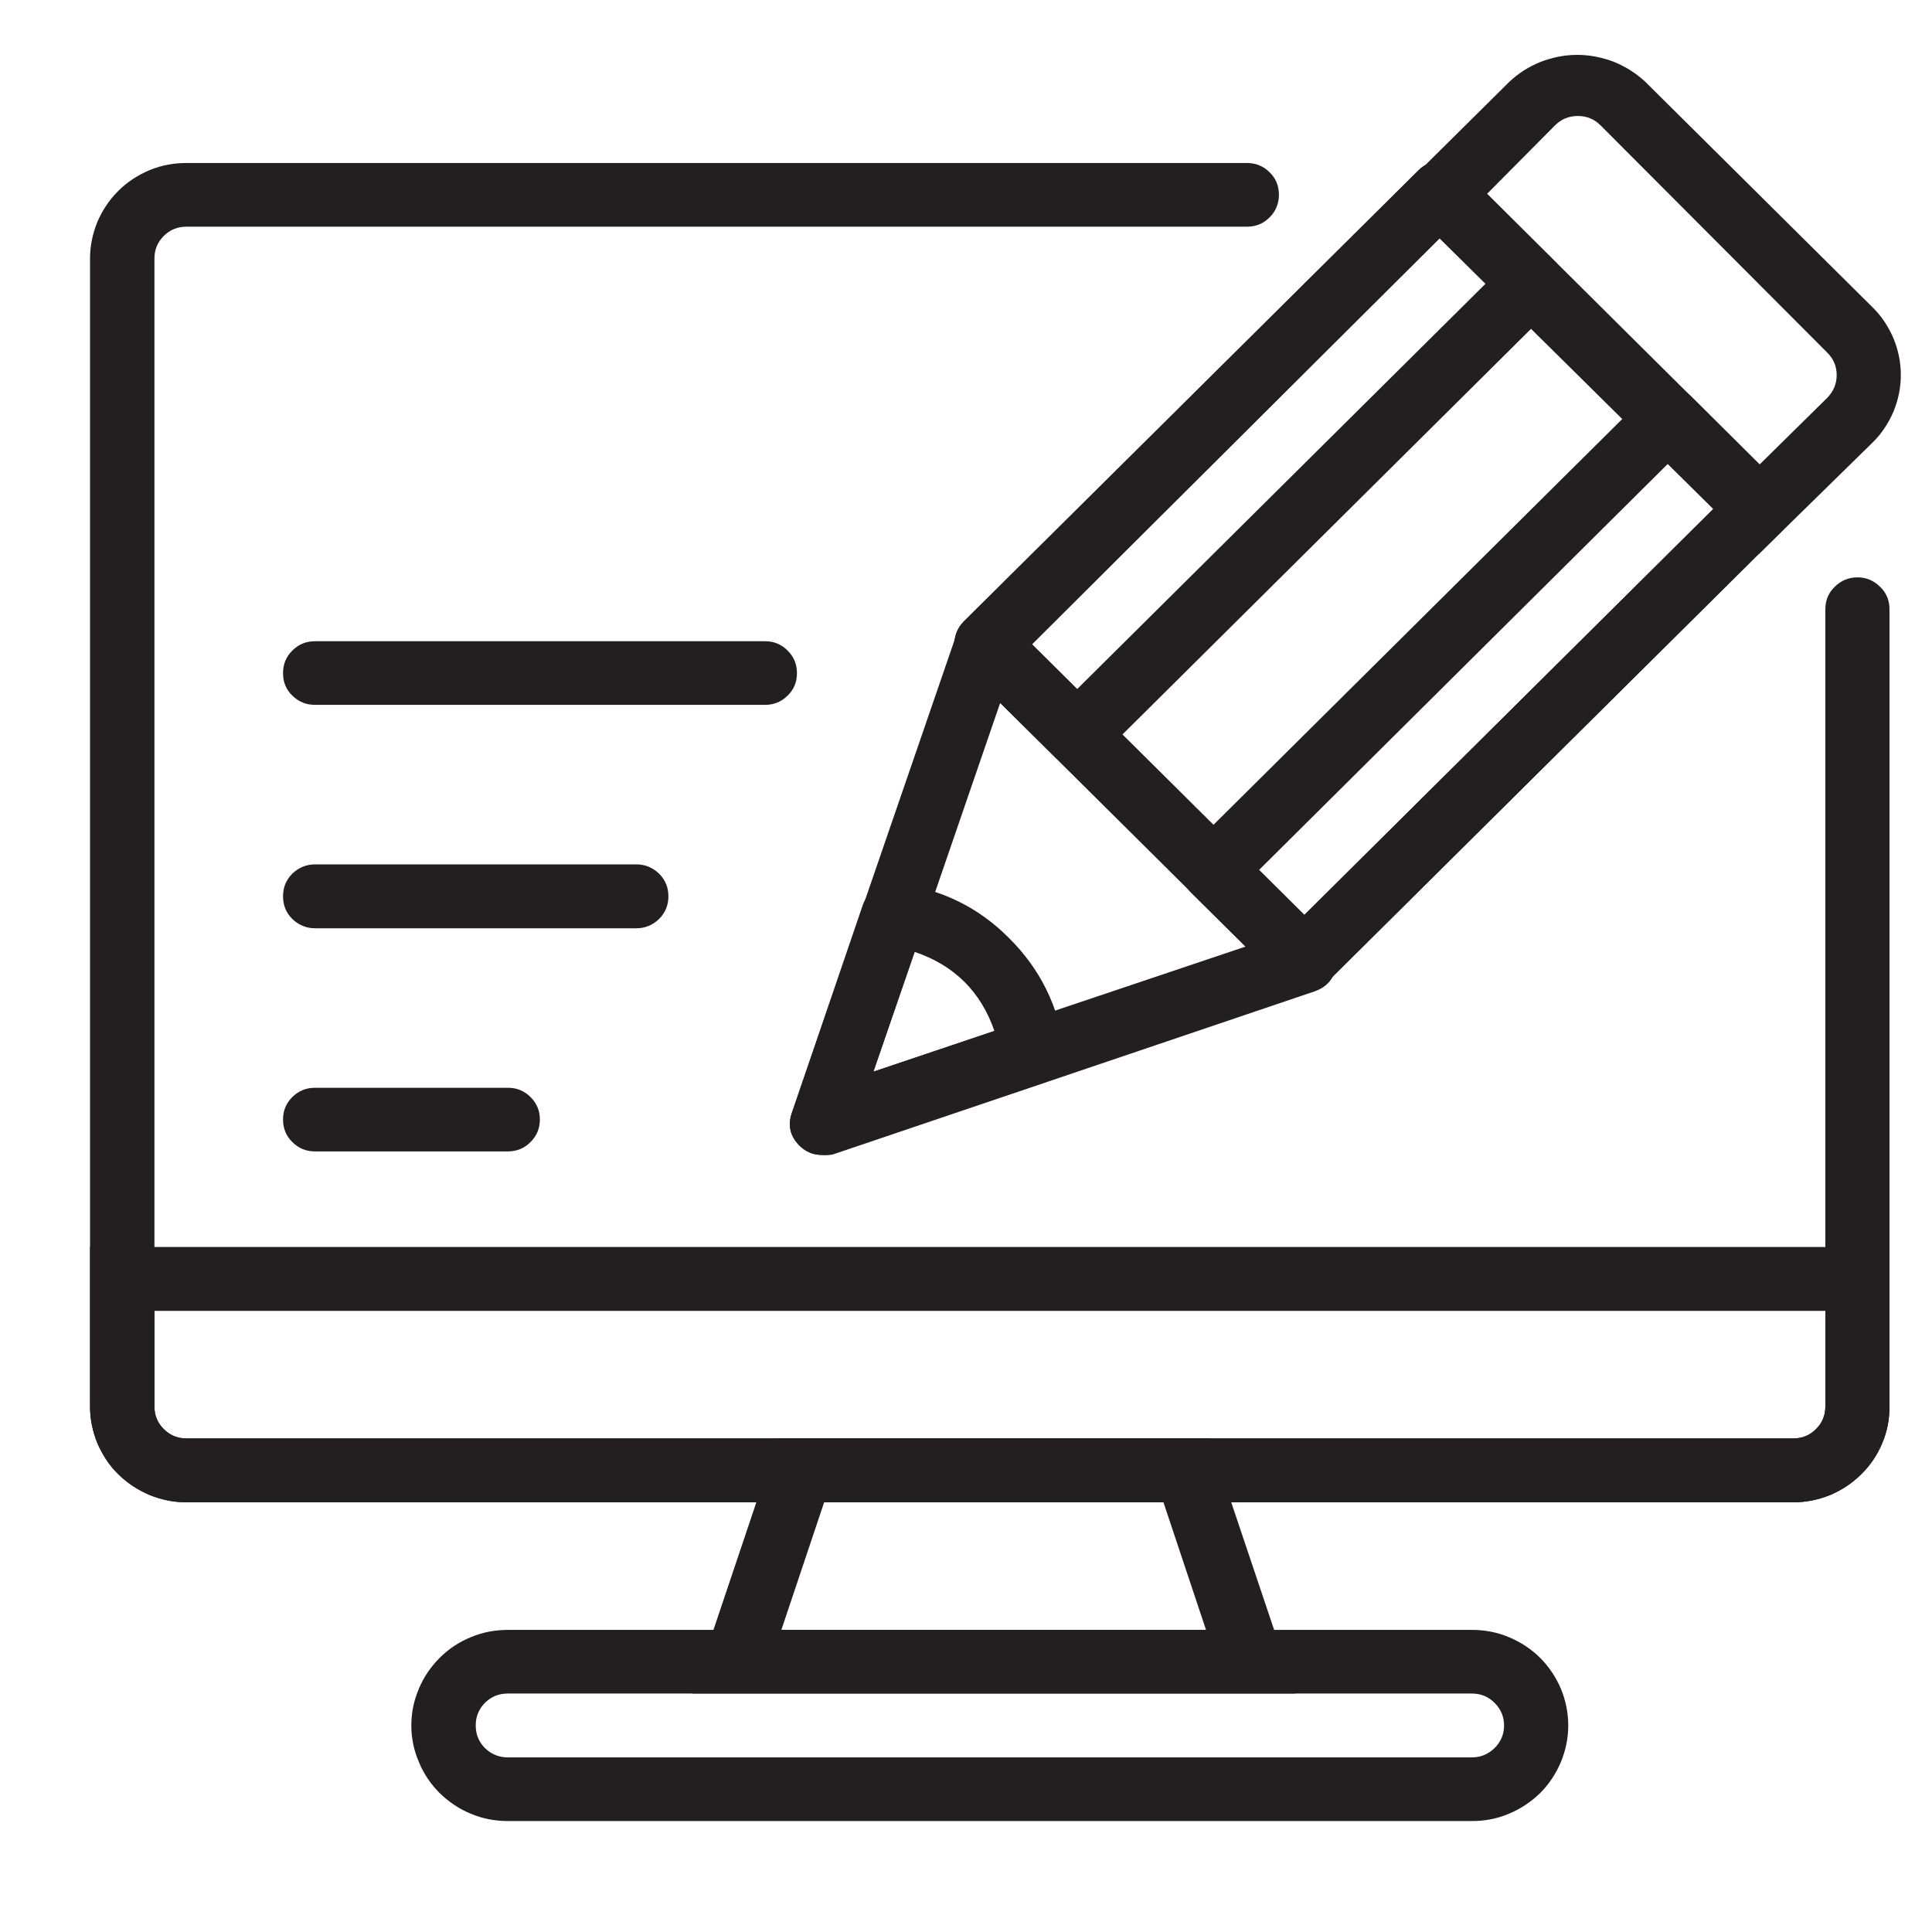 <svg xmlns="http://www.w3.org/2000/svg" xmlns:xlink="http://www.w3.org/1999/xlink" width="40" zoomAndPan="magnify" viewBox="0 0 30 30" height="40" preserveAspectRatio="xMidYMid meet" version="1.0"><defs><clipPath id="42bd257168"><path d="M 1.367 2 L 29.516 2 L 29.516 24 L 1.367 24 Z M 1.367 2 " clip-rule="nonzero"/></clipPath><clipPath id="7400048c4b"><path d="M 6 25 L 25 25 L 25 28.277 L 6 28.277 Z M 6 25 " clip-rule="nonzero"/></clipPath><clipPath id="a56f627d69"><path d="M 1.367 19 L 29.516 19 L 29.516 24 L 1.367 24 Z M 1.367 19 " clip-rule="nonzero"/></clipPath><clipPath id="3c73152abb"><path d="M 21 0.699 L 29.516 0.699 L 29.516 9 L 21 9 Z M 21 0.699 " clip-rule="nonzero"/></clipPath></defs><g clip-path="url(#42bd257168)"><path fill="#231f20" d="M 27.844 23.328 L 2.895 23.328 C 2.699 23.328 2.508 23.289 2.324 23.215 C 2.141 23.137 1.977 23.031 1.836 22.891 C 1.695 22.754 1.59 22.59 1.512 22.41 C 1.438 22.227 1.398 22.039 1.398 21.84 L 1.398 4.016 C 1.398 3.816 1.438 3.629 1.512 3.445 C 1.59 3.266 1.695 3.105 1.836 2.965 C 1.977 2.824 2.141 2.719 2.324 2.641 C 2.508 2.566 2.699 2.531 2.895 2.531 L 19.363 2.531 C 19.5 2.531 19.617 2.578 19.715 2.676 C 19.812 2.77 19.859 2.887 19.859 3.023 C 19.859 3.16 19.812 3.277 19.715 3.375 C 19.617 3.473 19.5 3.52 19.363 3.52 L 2.895 3.52 C 2.758 3.52 2.641 3.566 2.543 3.664 C 2.445 3.762 2.398 3.879 2.398 4.016 L 2.398 21.84 C 2.398 21.977 2.445 22.094 2.543 22.191 C 2.641 22.289 2.758 22.336 2.895 22.336 L 27.844 22.336 C 27.984 22.336 28.102 22.289 28.199 22.191 C 28.297 22.094 28.344 21.977 28.344 21.84 L 28.344 9.461 C 28.344 9.324 28.391 9.207 28.488 9.113 C 28.586 9.016 28.703 8.965 28.844 8.965 C 28.98 8.965 29.098 9.016 29.195 9.113 C 29.293 9.207 29.34 9.324 29.34 9.461 L 29.34 21.84 C 29.34 22.039 29.305 22.227 29.227 22.41 C 29.152 22.59 29.043 22.754 28.902 22.891 C 28.762 23.031 28.602 23.137 28.418 23.215 C 28.234 23.289 28.043 23.328 27.844 23.328 Z M 27.844 23.328 " fill-opacity="1" fill-rule="nonzero"/></g><g clip-path="url(#7400048c4b)"><path fill="#231f20" d="M 22.855 28.277 L 7.887 28.277 C 7.688 28.277 7.496 28.242 7.312 28.164 C 7.129 28.09 6.969 27.98 6.828 27.844 C 6.688 27.703 6.578 27.543 6.504 27.359 C 6.426 27.18 6.387 26.988 6.387 26.793 C 6.387 26.594 6.426 26.406 6.504 26.223 C 6.578 26.043 6.688 25.883 6.828 25.742 C 6.969 25.602 7.129 25.496 7.312 25.422 C 7.496 25.344 7.688 25.309 7.887 25.309 L 22.855 25.309 C 23.055 25.309 23.246 25.344 23.43 25.422 C 23.609 25.496 23.773 25.602 23.914 25.742 C 24.055 25.883 24.16 26.043 24.238 26.223 C 24.312 26.406 24.352 26.594 24.352 26.793 C 24.352 26.988 24.312 27.18 24.238 27.359 C 24.16 27.543 24.055 27.703 23.914 27.844 C 23.773 27.98 23.609 28.09 23.43 28.164 C 23.246 28.242 23.055 28.277 22.855 28.277 Z M 7.887 26.297 C 7.746 26.297 7.629 26.344 7.531 26.441 C 7.434 26.539 7.387 26.656 7.387 26.793 C 7.387 26.93 7.434 27.047 7.531 27.145 C 7.629 27.238 7.746 27.289 7.887 27.289 L 22.855 27.289 C 22.992 27.289 23.109 27.238 23.207 27.145 C 23.305 27.047 23.355 26.93 23.355 26.793 C 23.355 26.656 23.305 26.539 23.207 26.441 C 23.109 26.344 22.992 26.297 22.855 26.297 Z M 7.887 26.297 " fill-opacity="1" fill-rule="nonzero"/></g><g clip-path="url(#a56f627d69)"><path fill="#231f20" d="M 27.844 23.328 L 2.895 23.328 C 2.699 23.328 2.508 23.289 2.324 23.215 C 2.141 23.137 1.977 23.031 1.836 22.891 C 1.695 22.754 1.59 22.59 1.512 22.41 C 1.438 22.227 1.398 22.039 1.398 21.84 L 1.398 19.363 L 29.34 19.363 L 29.34 21.84 C 29.34 22.039 29.305 22.227 29.227 22.41 C 29.152 22.59 29.043 22.754 28.902 22.891 C 28.762 23.031 28.602 23.137 28.418 23.215 C 28.234 23.289 28.043 23.328 27.844 23.328 Z M 2.398 20.355 L 2.398 21.84 C 2.398 21.977 2.445 22.094 2.543 22.191 C 2.641 22.289 2.758 22.336 2.895 22.336 L 27.844 22.336 C 27.984 22.336 28.102 22.289 28.199 22.191 C 28.297 22.094 28.344 21.977 28.344 21.84 L 28.344 20.355 Z M 2.398 20.355 " fill-opacity="1" fill-rule="nonzero"/></g><path fill="#231f20" d="M 20.117 26.297 L 10.746 26.297 L 12.078 22.336 L 18.785 22.336 Z M 12.133 25.309 L 18.727 25.309 L 18.066 23.328 L 12.797 23.328 Z M 12.133 25.309 " fill-opacity="1" fill-rule="nonzero"/><path fill="#231f20" d="M 11.879 10.945 L 4.891 10.945 C 4.754 10.945 4.637 10.898 4.539 10.801 C 4.441 10.707 4.395 10.59 4.395 10.453 C 4.395 10.316 4.441 10.199 4.539 10.102 C 4.637 10.004 4.754 9.957 4.891 9.957 L 11.879 9.957 C 12.016 9.957 12.133 10.004 12.23 10.102 C 12.328 10.199 12.375 10.316 12.375 10.453 C 12.375 10.59 12.328 10.707 12.23 10.801 C 12.133 10.898 12.016 10.945 11.879 10.945 Z M 11.879 10.945 " fill-opacity="1" fill-rule="nonzero"/><path fill="#231f20" d="M 9.883 14.414 L 4.891 14.414 C 4.754 14.414 4.637 14.363 4.539 14.27 C 4.441 14.172 4.395 14.055 4.395 13.918 C 4.395 13.781 4.441 13.664 4.539 13.566 C 4.637 13.473 4.754 13.422 4.891 13.422 L 9.883 13.422 C 10.02 13.422 10.137 13.473 10.234 13.566 C 10.332 13.664 10.379 13.781 10.379 13.918 C 10.379 14.055 10.332 14.172 10.234 14.27 C 10.137 14.363 10.02 14.414 9.883 14.414 Z M 9.883 14.414 " fill-opacity="1" fill-rule="nonzero"/><path fill="#231f20" d="M 7.887 17.879 L 4.891 17.879 C 4.754 17.879 4.637 17.832 4.539 17.734 C 4.441 17.637 4.395 17.52 4.395 17.383 C 4.395 17.246 4.441 17.133 4.539 17.035 C 4.637 16.938 4.754 16.891 4.891 16.891 L 7.887 16.891 C 8.023 16.891 8.141 16.938 8.238 17.035 C 8.336 17.133 8.383 17.246 8.383 17.383 C 8.383 17.52 8.336 17.637 8.238 17.734 C 8.141 17.832 8.023 17.879 7.887 17.879 Z M 7.887 17.879 " fill-opacity="1" fill-rule="nonzero"/><path fill="#231f20" d="M 20.254 15.402 C 20.117 15.402 20 15.355 19.902 15.254 L 14.965 10.352 C 14.871 10.258 14.82 10.141 14.82 10.004 C 14.82 9.867 14.871 9.75 14.965 9.656 L 22.023 2.648 C 22.117 2.551 22.234 2.504 22.375 2.504 C 22.512 2.504 22.629 2.551 22.727 2.648 L 27.664 7.551 C 27.762 7.648 27.809 7.762 27.809 7.898 C 27.809 8.035 27.762 8.152 27.664 8.25 L 20.609 15.25 C 20.512 15.352 20.395 15.402 20.254 15.402 Z M 16.023 10.008 L 20.254 14.207 L 26.605 7.902 L 22.355 3.699 Z M 16.023 10.008 " fill-opacity="1" fill-rule="nonzero"/><path fill="#231f20" d="M 12.762 17.934 C 12.625 17.934 12.508 17.883 12.41 17.785 C 12.273 17.645 12.23 17.48 12.293 17.289 L 14.848 9.863 C 14.875 9.781 14.918 9.715 14.984 9.656 C 15.047 9.598 15.121 9.559 15.203 9.539 C 15.289 9.52 15.371 9.523 15.453 9.547 C 15.535 9.566 15.609 9.609 15.668 9.668 L 20.609 14.57 C 20.738 14.699 20.785 14.855 20.746 15.031 C 20.703 15.211 20.594 15.328 20.422 15.391 L 12.934 17.926 C 12.879 17.938 12.82 17.941 12.762 17.934 Z M 15.531 10.914 L 13.562 16.641 L 19.363 14.691 Z M 15.531 10.914 " fill-opacity="1" fill-rule="nonzero"/><path fill="#231f20" d="M 12.762 17.934 C 12.625 17.934 12.508 17.883 12.41 17.785 C 12.273 17.645 12.23 17.48 12.293 17.289 L 13.398 14.051 C 13.438 13.941 13.508 13.852 13.609 13.789 C 13.711 13.727 13.82 13.703 13.938 13.719 C 14.613 13.805 15.191 14.086 15.668 14.566 C 16.148 15.043 16.434 15.617 16.523 16.285 C 16.539 16.402 16.516 16.512 16.453 16.613 C 16.391 16.711 16.301 16.781 16.188 16.82 L 12.926 17.906 C 12.871 17.922 12.816 17.934 12.762 17.934 Z M 14.203 14.781 L 13.562 16.641 L 15.441 16.008 C 15.23 15.398 14.816 14.988 14.203 14.781 Z M 14.203 14.781 " fill-opacity="1" fill-rule="nonzero"/><g clip-path="url(#3c73152abb)"><path fill="#231f20" d="M 27.312 8.602 L 21.668 3.023 L 23.434 1.273 C 23.578 1.137 23.738 1.035 23.922 0.961 C 24.105 0.891 24.293 0.852 24.492 0.852 C 24.688 0.852 24.879 0.891 25.062 0.961 C 25.242 1.035 25.406 1.137 25.551 1.273 L 29.078 4.773 C 29.219 4.91 29.324 5.074 29.402 5.254 C 29.477 5.438 29.516 5.625 29.516 5.824 C 29.516 6.02 29.477 6.207 29.402 6.391 C 29.324 6.57 29.219 6.734 29.078 6.871 Z M 23.078 3.023 L 27.312 7.223 L 28.375 6.176 C 28.469 6.078 28.52 5.961 28.52 5.824 C 28.52 5.688 28.469 5.57 28.375 5.477 L 24.852 1.945 C 24.754 1.848 24.637 1.801 24.5 1.801 C 24.363 1.801 24.246 1.848 24.148 1.945 Z M 23.078 3.023 " fill-opacity="1" fill-rule="nonzero"/></g><path fill="#231f20" d="M 20.254 15.402 C 20.117 15.402 20 15.355 19.902 15.254 L 18.492 13.859 C 18.395 13.762 18.348 13.645 18.348 13.508 C 18.348 13.371 18.395 13.254 18.492 13.156 L 25.551 6.148 C 25.648 6.055 25.766 6.004 25.902 6.004 C 26.039 6.004 26.156 6.055 26.254 6.148 L 27.664 7.551 C 27.762 7.648 27.809 7.762 27.809 7.898 C 27.809 8.035 27.762 8.152 27.664 8.25 L 20.609 15.25 C 20.512 15.352 20.395 15.402 20.254 15.402 Z M 19.551 13.508 L 20.254 14.207 L 26.605 7.902 L 25.902 7.199 Z M 19.551 13.508 " fill-opacity="1" fill-rule="nonzero"/><path fill="#231f20" d="M 16.727 11.898 C 16.59 11.898 16.469 11.848 16.375 11.75 L 14.965 10.348 C 14.871 10.25 14.82 10.137 14.82 10 C 14.82 9.863 14.871 9.746 14.965 9.648 L 22.023 2.648 C 22.117 2.551 22.234 2.504 22.375 2.504 C 22.512 2.504 22.629 2.551 22.727 2.648 L 24.137 4.051 C 24.234 4.145 24.281 4.262 24.281 4.395 C 24.281 4.535 24.234 4.652 24.137 4.746 L 17.082 11.75 C 16.984 11.848 16.867 11.898 16.727 11.898 Z M 16.023 10 L 16.727 10.699 L 23.078 4.395 L 22.355 3.699 Z M 16.023 10 " fill-opacity="1" fill-rule="nonzero"/></svg>